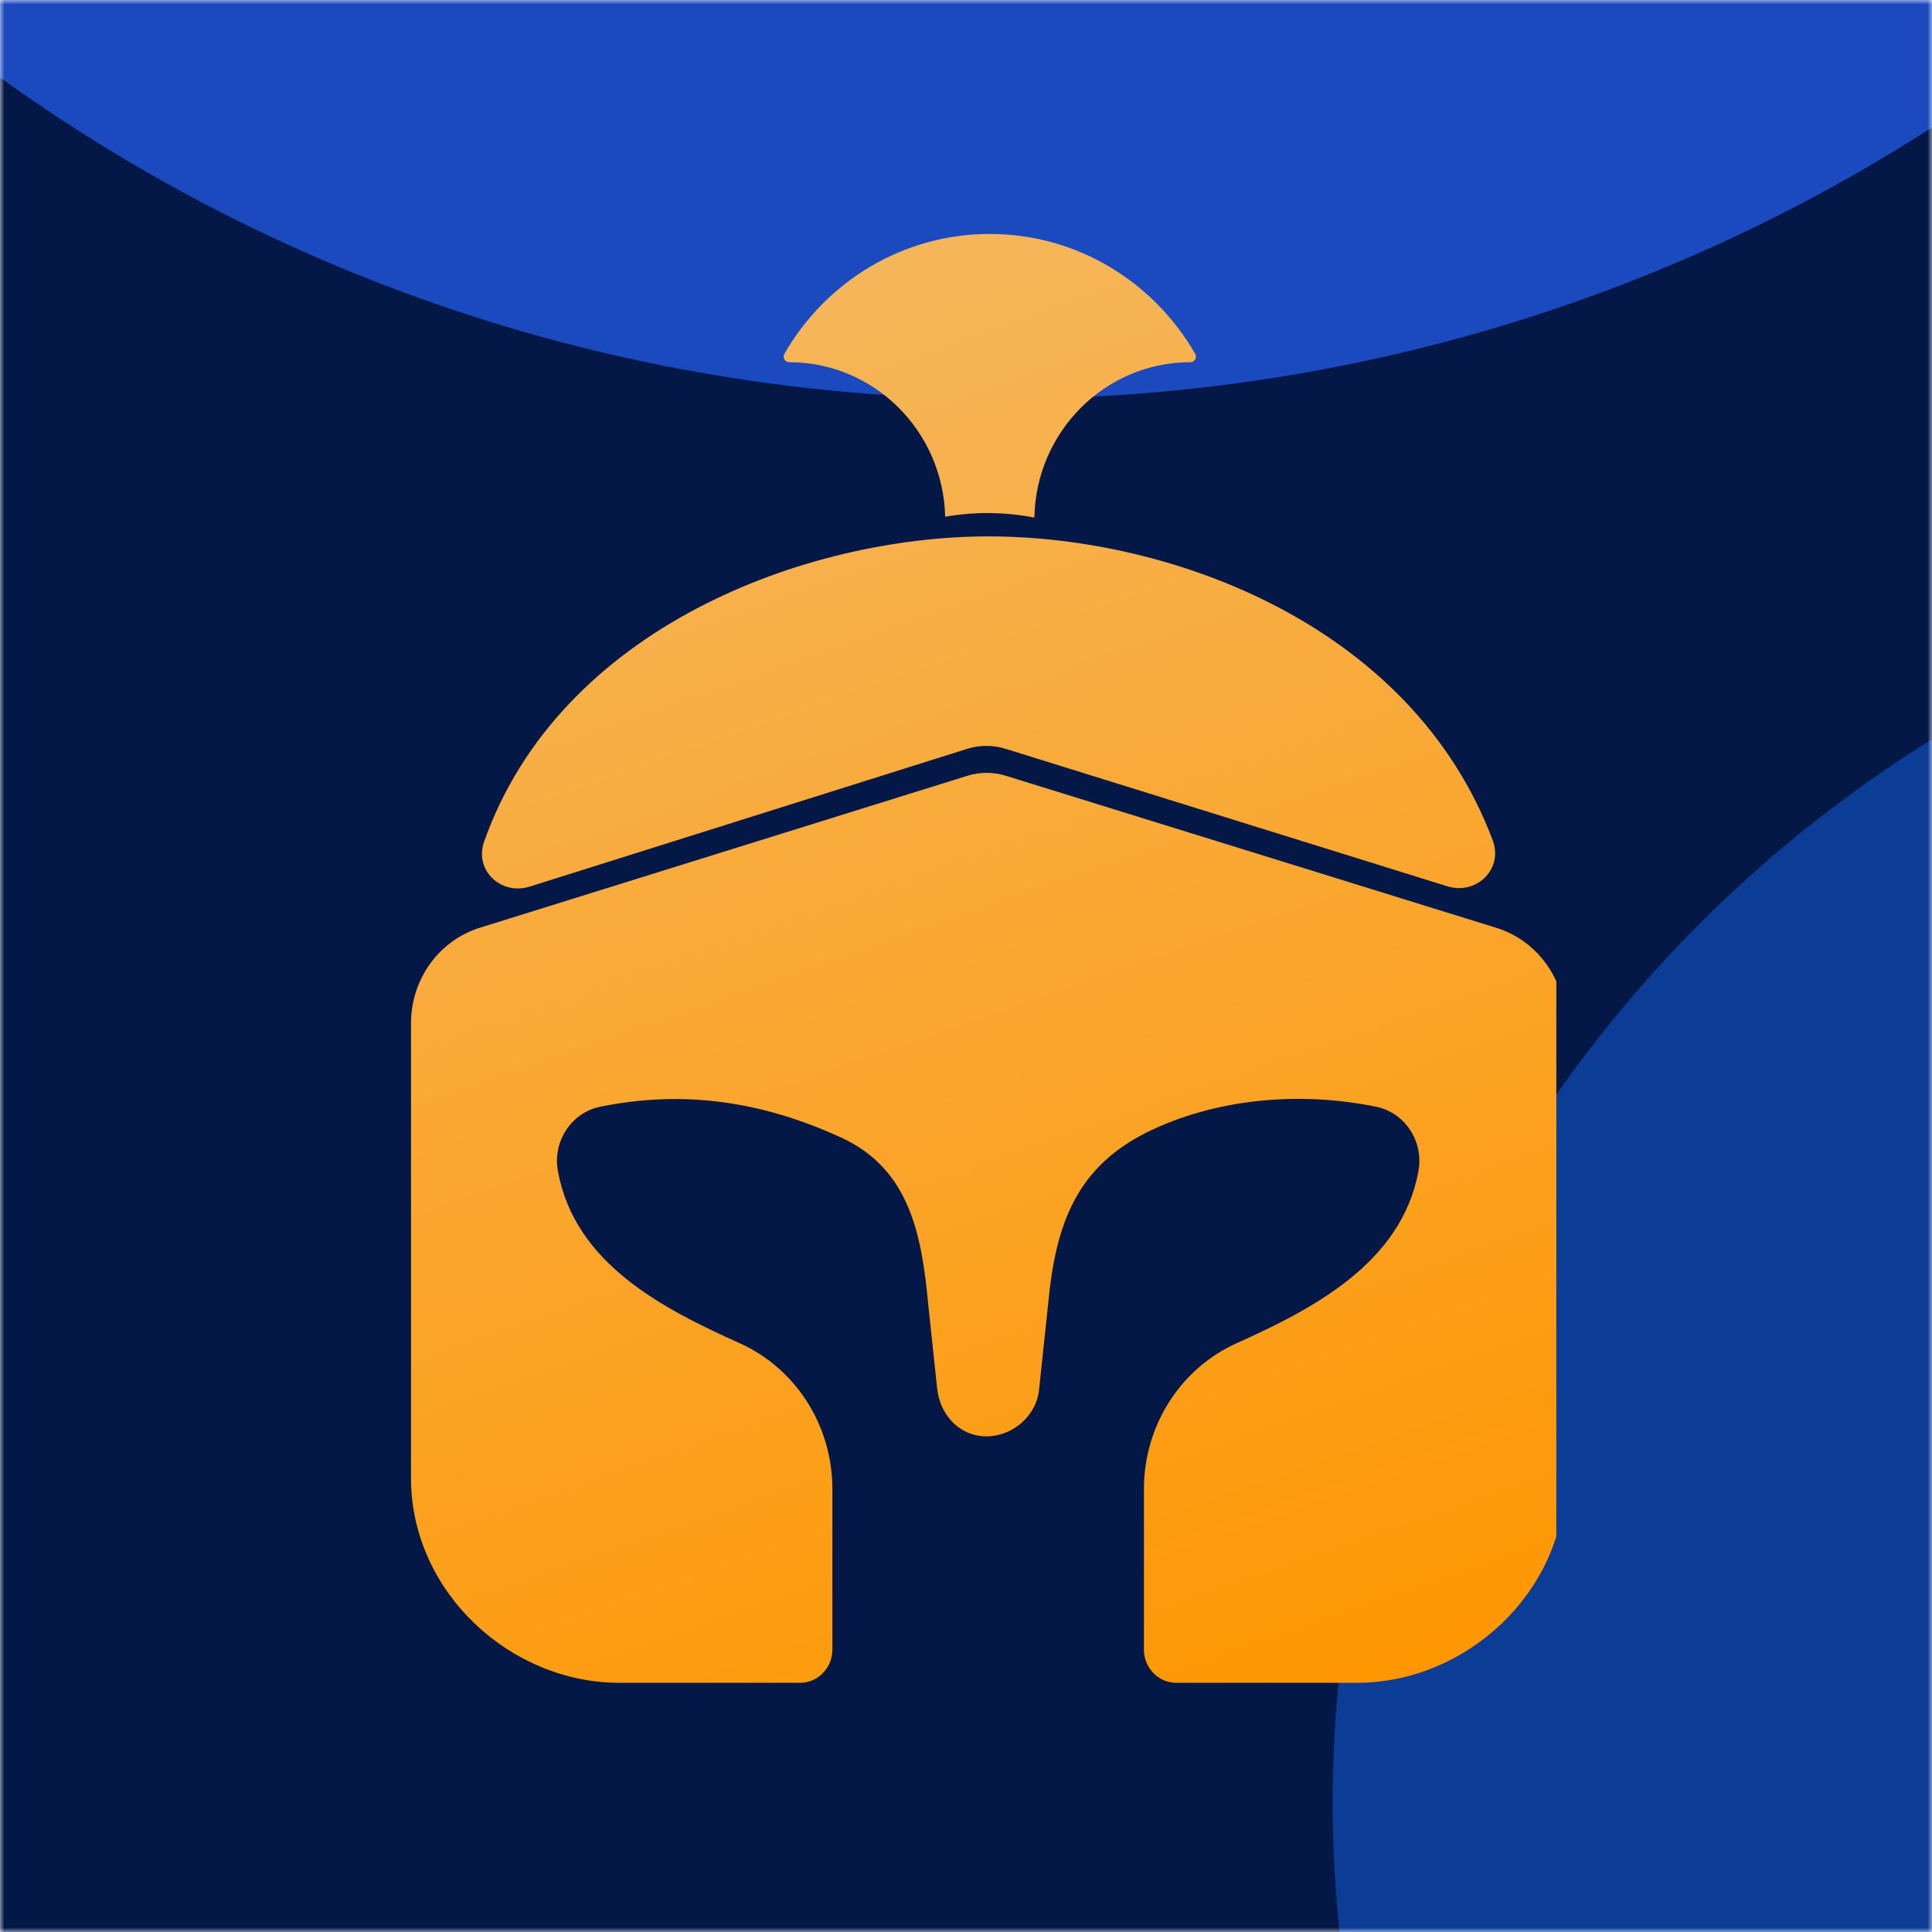<svg width="216" height="216" viewBox="0 0 216 216" fill="none" xmlns="http://www.w3.org/2000/svg">
  <g clip-path="url(#clip0_3177_3460)">
    <mask id="mask0_3177_3460" style="mask-type:luminance" maskUnits="userSpaceOnUse" x="0" y="0"
      width="216" height="216">
      <path d="M216 0H0V216H216V0Z" fill="white" />
    </mask>
    <g mask="url(#mask0_3177_3460)">
      <path d="M216 0.002H0V216.002H216V0.002Z" fill="#031846" />
      <g filter="url(#filter0_f_3177_3460)">
        <path
          d="M112.1 44.602C8.105 44.602 -76.2 -37.33 -76.2 -138.398C-76.2 -239.467 8.105 -321.398 112.1 -321.398C216.096 -321.398 300.4 -239.467 300.4 -138.398C300.4 -37.33 216.096 44.602 112.1 44.602Z"
          fill="#1B4ABE" />
      </g>
      <g filter="url(#filter1_f_3177_3460)">
        <path
          d="M294.4 342.6C214.098 342.6 149 279.428 149 201.5C149 123.573 214.098 60.4 294.4 60.4C374.702 60.4 439.8 123.573 439.8 201.5C439.8 279.428 374.702 342.6 294.4 342.6Z"
          fill="#0B3C96" />
      </g>
    </g>
    <g clip-path="url(#clip1_3177_3460)">
      <path
        d="M133.627 39.565C133.866 39.981 133.55 40.495 133.08 40.495C123.563 40.495 115.825 48.24 115.644 57.864C112.385 57.238 109.008 57.191 105.672 57.769C105.442 48.189 97.724 40.495 88.238 40.495C87.767 40.495 87.451 39.981 87.69 39.564C92.297 31.545 100.859 26.156 110.659 26.156C120.459 26.156 129.02 31.545 133.627 39.565Z"
        fill="url(#paint0_linear_3177_3460)" />
      <path
        d="M161.817 99.089C165.054 100.097 168.105 97.172 166.883 93.93C157.804 69.839 130.93 59.969 110.529 59.969C90.089 59.969 62.617 70.158 54.128 94.081C52.986 97.302 56.028 100.129 59.217 99.125L108.107 83.728C109.518 83.284 111.026 83.281 112.439 83.721L161.817 99.089Z"
        fill="url(#paint1_linear_3177_3460)" />
      <path
        d="M53.65 103.722L108.147 86.735C109.55 86.298 111.047 86.297 112.451 86.731L167.29 103.731C171.87 105.15 175.003 109.485 175.003 114.401V165.618C174.791 178.12 163.864 188.14 151.704 188.14H131.507C129.511 188.14 127.894 186.481 127.894 184.429V166.471C127.894 159.401 131.966 153.001 138.266 150.168C146.712 146.371 156.703 141.235 158.582 130.929C159.189 127.603 157.079 124.394 153.85 123.735C145.687 122.067 136.638 122.711 128.985 126.229C120.297 130.223 118.024 136.866 117.183 145.788L116.164 155.399C115.852 158.337 113.172 160.587 110.298 160.587C107.326 160.587 105.096 158.26 104.774 155.221L103.773 145.788C103.052 138.146 101.746 130.722 94.059 127.189C85.291 123.158 76.48 121.819 67.106 123.735C63.878 124.394 61.767 127.603 62.374 130.929C64.269 141.325 74.183 146.343 82.69 150.168C88.991 153.001 93.062 159.401 93.062 166.471V184.425C93.062 186.477 91.446 188.14 89.45 188.14H69.252C57.093 188.14 46.166 178.12 45.953 165.618V114.388C45.953 109.479 49.079 105.147 53.65 103.722Z"
        fill="url(#paint2_linear_3177_3460)" />
    </g>
  </g>
  <defs>
    <filter id="filter0_f_3177_3460" x="-178" y="-423.198" width="580.2" height="569.6"
      filterUnits="userSpaceOnUse" color-interpolation-filters="sRGB">
      <feFlood flood-opacity="0" result="BackgroundImageFix" />
      <feBlend mode="normal" in="SourceGraphic" in2="BackgroundImageFix" result="shape" />
      <feGaussianBlur stdDeviation="50.9" result="effect1_foregroundBlur_3177_3460" />
    </filter>
    <filter id="filter1_f_3177_3460" x="39.6" y="-49" width="509.6" height="500.999"
      filterUnits="userSpaceOnUse" color-interpolation-filters="sRGB">
      <feFlood flood-opacity="0" result="BackgroundImageFix" />
      <feBlend mode="normal" in="SourceGraphic" in2="BackgroundImageFix" result="shape" />
      <feGaussianBlur stdDeviation="54.7" result="effect1_foregroundBlur_3177_3460" />
    </filter>
    <linearGradient id="paint0_linear_3177_3460" x1="109.213" y1="17.409" x2="168.639" y2="187.921"
      gradientUnits="userSpaceOnUse">
      <stop stop-color="#F5B75E" />
      <stop offset="1" stop-color="#FF9600" />
    </linearGradient>
    <linearGradient id="paint1_linear_3177_3460" x1="109.214" y1="17.413" x2="168.64" y2="187.925"
      gradientUnits="userSpaceOnUse">
      <stop stop-color="#F5B75E" />
      <stop offset="1" stop-color="#FF9600" />
    </linearGradient>
    <linearGradient id="paint2_linear_3177_3460" x1="109.213" y1="17.408" x2="168.639" y2="187.92"
      gradientUnits="userSpaceOnUse">
      <stop stop-color="#F5B75E" />
      <stop offset="1" stop-color="#FF9600" />
    </linearGradient>
    <clipPath id="clip0_3177_3460">
      <rect width="216" height="216" fill="white" />
    </clipPath>
    <clipPath id="clip1_3177_3460">
      <rect width="132" height="164" fill="white" transform="translate(42 26)" />
    </clipPath>
  </defs>
</svg>
